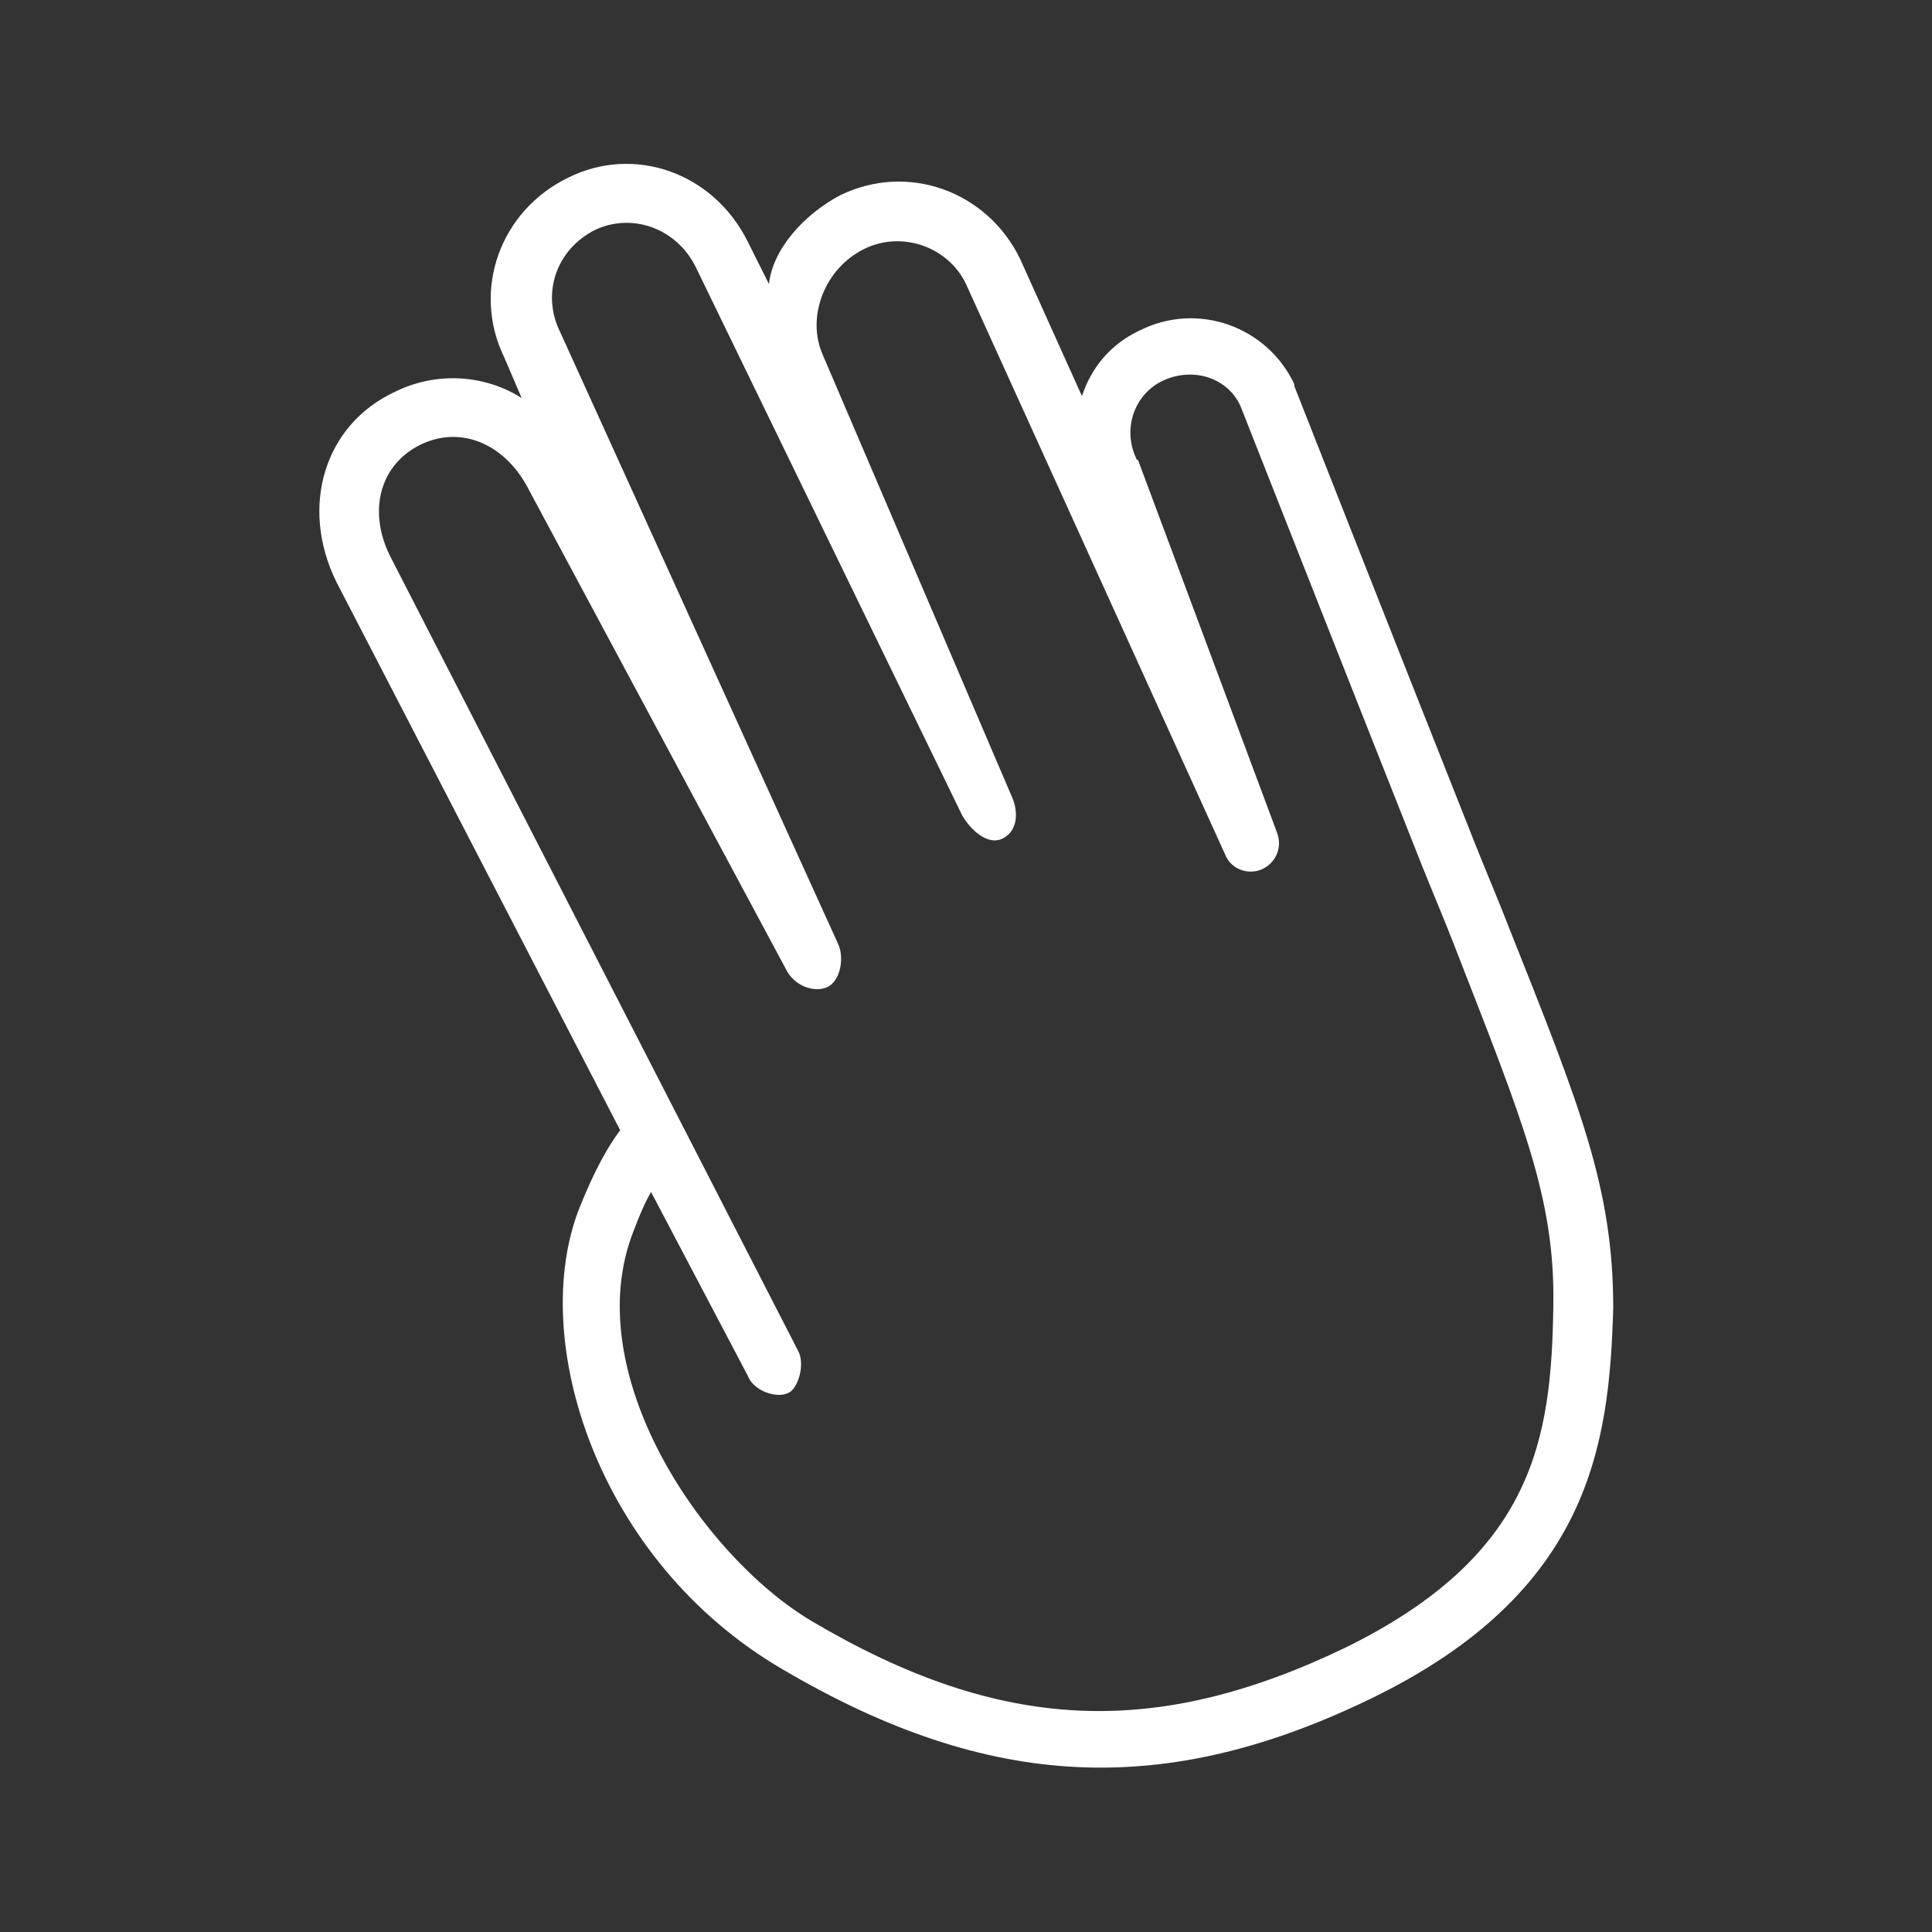 <?xml version="1.0" encoding="utf-8"?>
<!-- Generator: Adobe Illustrator 21.0.0, SVG Export Plug-In . SVG Version: 6.00 Build 0)  -->
<svg version="1.1" id="Layer_1" xmlns="http://www.w3.org/2000/svg" xmlns:xlink="http://www.w3.org/1999/xlink" x="0px" y="0px"
	 viewBox="0 0 100 100" style="enable-background:new 0 0 100 100;" xml:space="preserve">
<rect x="0" y="0" width="100" height="100" fill="#333333" stroke="none"/>
<style type="text/css">
	.st0{fill:#FFFFFF;}
</style>
<g>
	<path class="st0" d="M71,87.9c-10.7,5.2-19.8,4.8-30.5-1.5C30.9,80.8,27.3,69.3,30,62.5c0.8-2,1.5-3.2,2.1-4L17.4,30.1
		c-1.9-3.9-0.6-8.1,3-9.8c2.2-1.1,4.7-0.9,6.6,0.3l-0.9-2.1c-1.7-3.5-0.2-7.6,3.3-9.3c3.4-1.7,7.5-0.3,9.3,3.3l1.1,2.2
		c0.2-1.8,1.8-3.6,3.7-4.6c3.5-1.7,7.6-0.2,9.3,3.3l3.2,7.1c0.5-1.5,1.5-2.7,3-3.4c3-1.5,6.6-0.2,8,2.8c0,0,0,0.1,0,0.1
		c0,0,4.6,11.7,9.4,23.8c0.6,1.5,1.2,2.9,1.7,4.2c3.7,9.3,5.4,13.5,5.4,19.7C83.3,74.8,82.3,82.4,71,87.9z M33.7,61.7
		c-0.3,0.5-0.6,1.2-0.9,2C29.9,71,36.3,80.5,42,83.9c9.8,5.8,17.8,6.1,27.6,1.4c9.8-4.8,10.7-10.8,10.8-17.7
		c0.1-5.6-1.6-9.6-5.1-18.6c-0.5-1.3-1.1-2.7-1.7-4.2C69,33.2,64.6,22,64.2,21c-0.7-1.5-2.5-2-4-1.3c-1.5,0.7-2.1,2.5-1.4,4
		c0,0,0,0.1,0.1,0.1l7.2,19.3c0.3,0.8-0.1,1.6-0.8,1.9c-0.7,0.3-1.6,0-1.9-0.8L50,14.7c-0.9-1.9-3.3-2.8-5.3-1.8c-2,1-3,3.5-2.1,5.5
		l9.8,22.9c0.3,0.7,0.3,1.7-0.5,2.1c-0.8,0.4-1.7-0.5-2.1-1.2L36,13.8c-1-2-3.3-2.8-5.2-1.9c-2,1-2.8,3.3-1.8,5.3l14.4,31.7
		c0.3,0.7,0.1,1.9-0.6,2.2c-0.7,0.3-1.7-0.1-2.1-0.9L27.4,25.4c-1.2-2.4-3.5-3.4-5.6-2.4s-2.8,3.4-1.6,5.8l21.1,41.1
		c0.4,0.7,0,2-0.5,2.2c-0.6,0.3-1.8-0.1-2.1-0.9L33.7,61.7z"/>
</g>
</svg>
